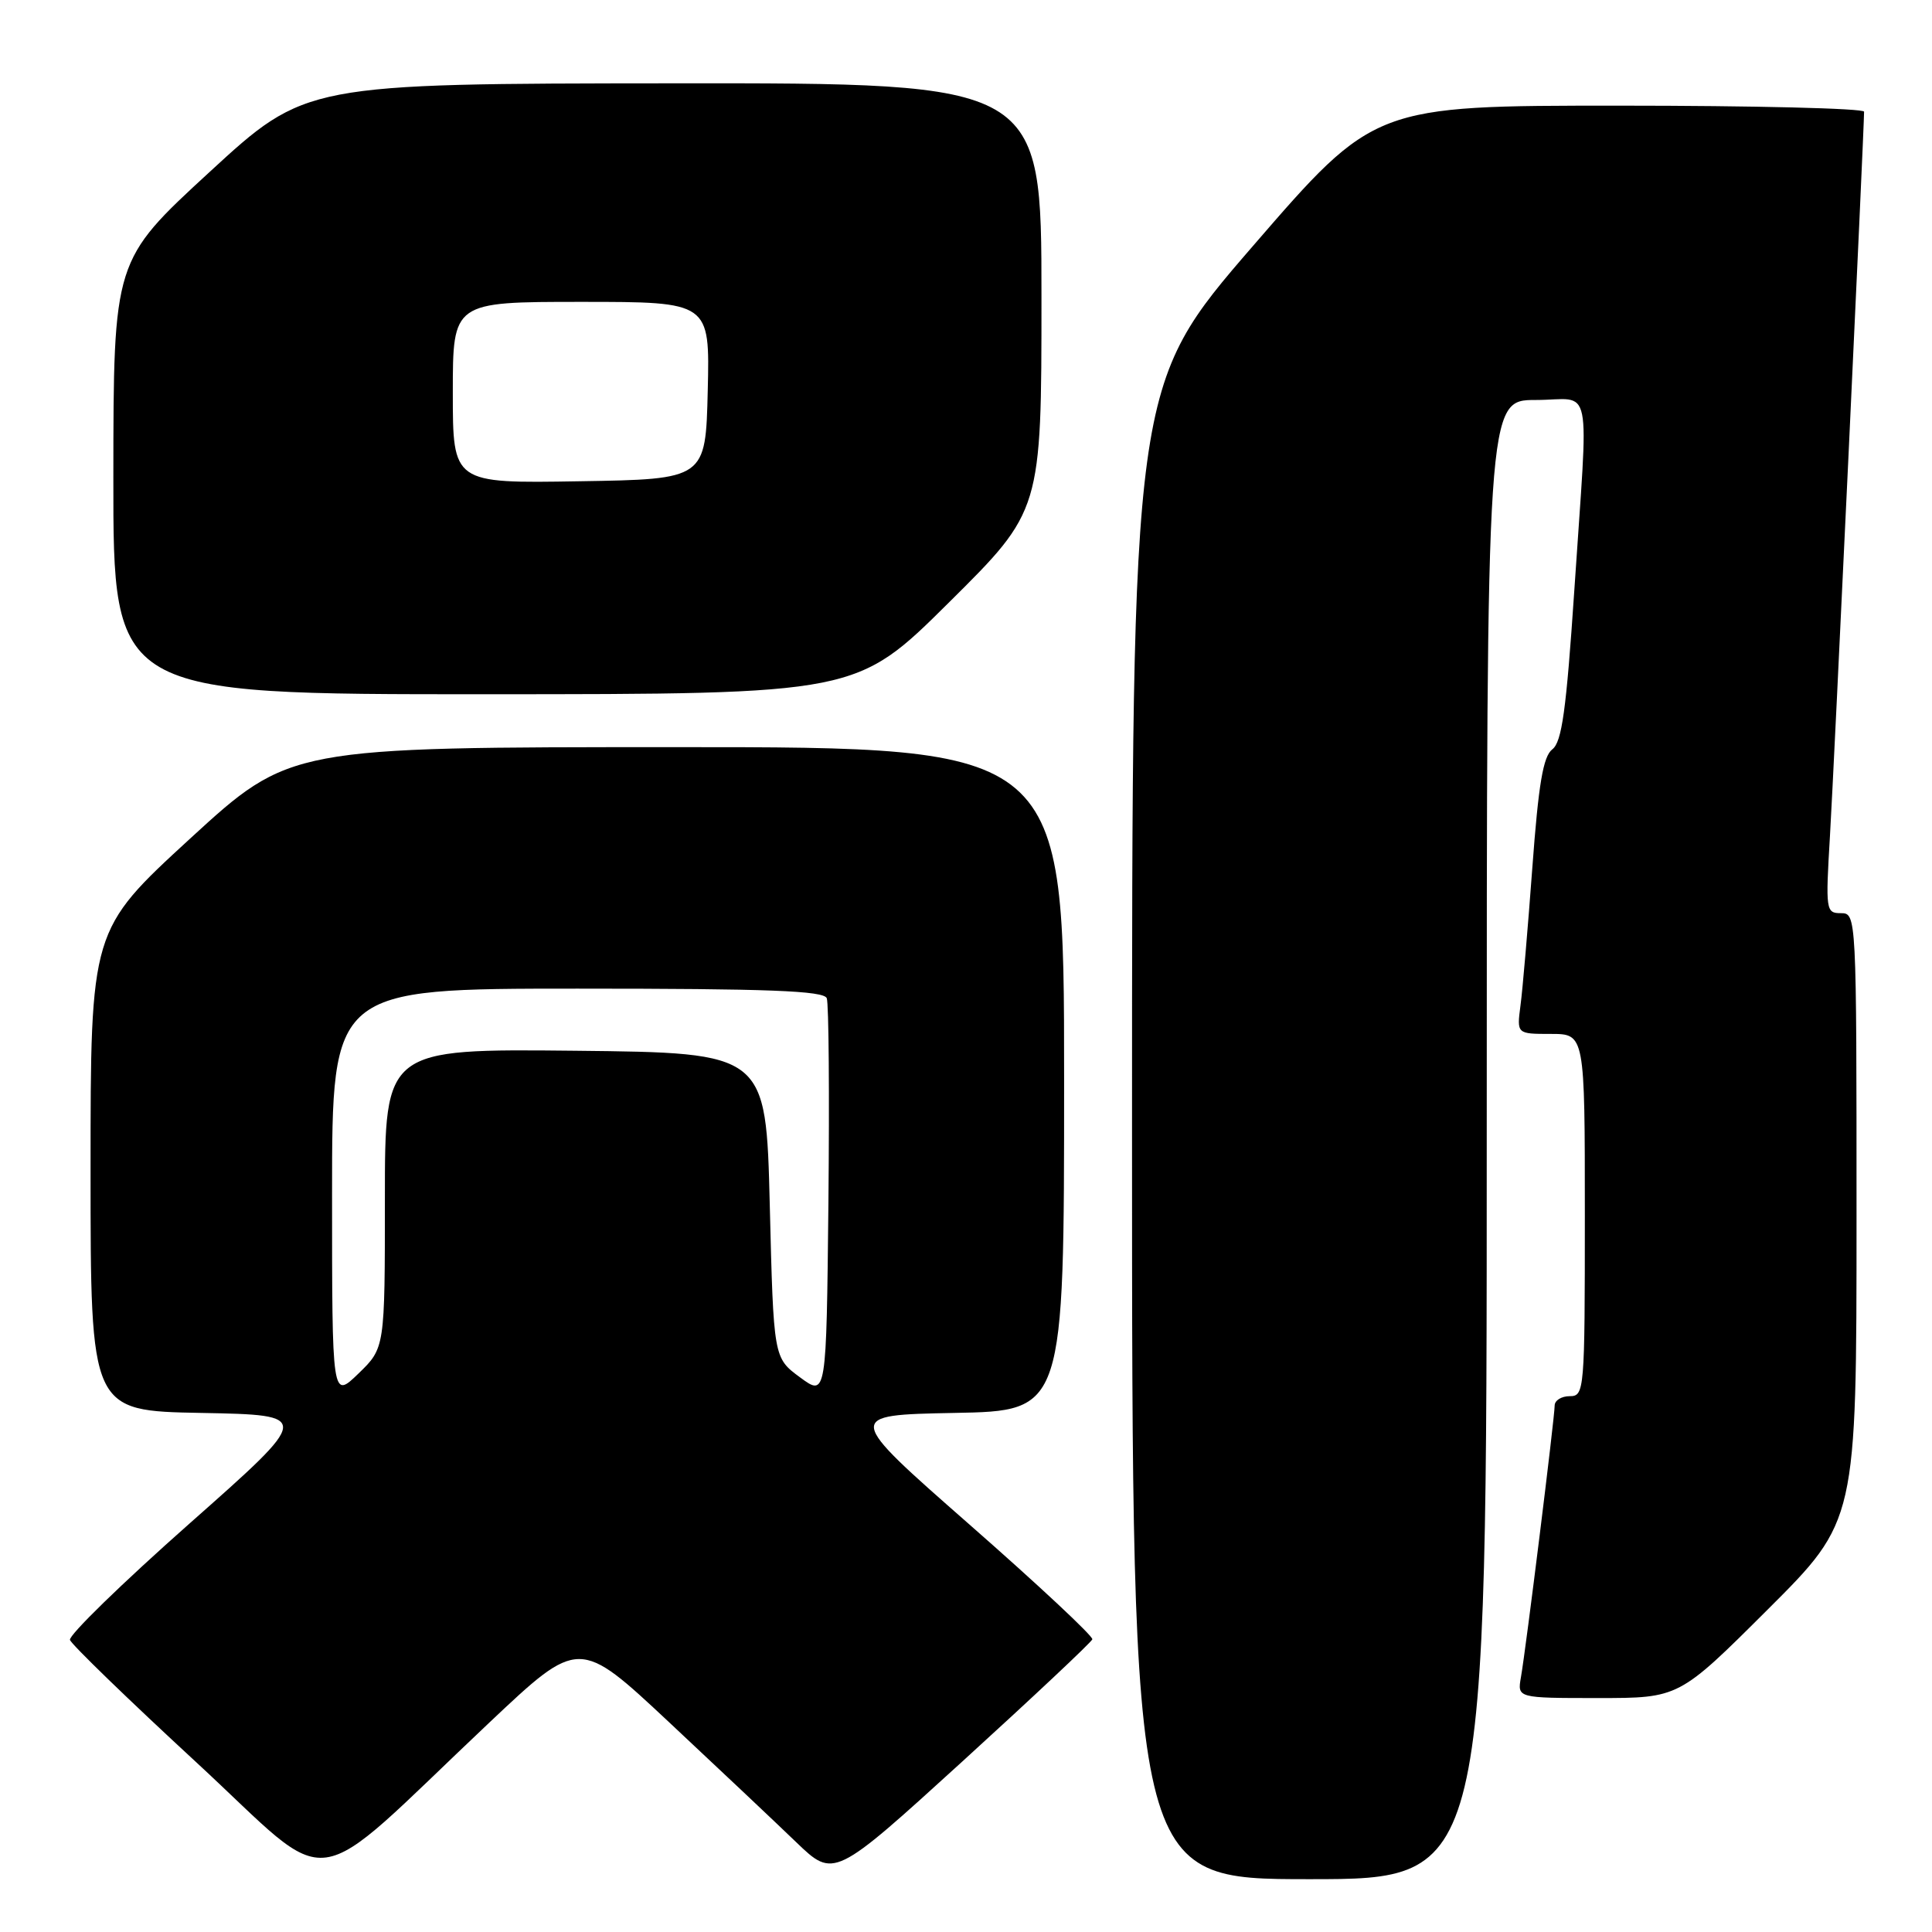 <?xml version="1.0" encoding="UTF-8" standalone="no"?>
<!DOCTYPE svg PUBLIC "-//W3C//DTD SVG 1.1//EN" "http://www.w3.org/Graphics/SVG/1.1/DTD/svg11.dtd" >
<svg xmlns="http://www.w3.org/2000/svg" xmlns:xlink="http://www.w3.org/1999/xlink" version="1.1" viewBox="0 0 256 256">
 <g >
 <path fill="currentColor"
d=" M 64.82 228.27 C 76.72 217.04 76.72 217.04 88.61 228.16 C 95.15 234.28 102.75 241.45 105.50 244.10 C 110.50 248.90 110.50 248.90 127.50 233.42 C 136.85 224.90 144.61 217.61 144.74 217.22 C 144.87 216.82 137.54 209.97 128.45 202.00 C 111.93 187.50 111.93 187.50 126.46 187.22 C 141.00 186.95 141.00 186.95 141.00 142.97 C 141.00 99.00 141.00 99.00 89.70 99.00 C 38.41 99.00 38.41 99.00 25.20 111.11 C 12.00 123.23 12.00 123.23 12.00 155.09 C 12.00 186.95 12.00 186.95 26.68 187.22 C 41.36 187.50 41.36 187.50 25.13 201.86 C 16.21 209.75 9.07 216.70 9.27 217.30 C 9.47 217.90 17.03 225.23 26.07 233.57 C 44.79 250.87 40.21 251.50 64.82 228.27 Z  M 197.00 151.00 C 197.00 53.00 197.00 53.00 203.50 53.00 C 211.16 53.00 210.50 49.70 208.60 78.29 C 207.54 94.08 206.96 98.32 205.69 99.29 C 204.48 100.22 203.86 103.85 203.04 115.00 C 202.45 122.97 201.75 131.19 201.47 133.25 C 200.98 137.00 200.98 137.00 205.49 137.00 C 210.00 137.00 210.00 137.00 210.00 161.00 C 210.00 184.33 209.94 185.00 208.00 185.00 C 206.90 185.00 206.00 185.56 206.00 186.25 C 206.00 187.81 202.19 218.52 201.53 222.25 C 201.05 225.00 201.05 225.00 211.76 225.00 C 222.47 225.00 222.47 225.00 234.23 213.27 C 246.00 201.53 246.00 201.53 246.00 161.27 C 246.00 121.23 245.99 121.00 243.93 121.00 C 241.94 121.00 241.89 120.64 242.48 110.75 C 243.00 102.06 247.00 17.15 247.00 14.80 C 247.00 14.36 232.40 14.00 214.55 14.00 C 182.11 14.00 182.11 14.00 166.05 32.56 C 150.00 51.12 150.00 51.12 150.00 150.06 C 150.00 249.00 150.00 249.00 173.50 249.00 C 197.00 249.00 197.00 249.00 197.00 151.00 Z  M 125.75 79.82 C 138.00 67.67 138.00 67.67 138.00 39.33 C 138.00 11.00 138.00 11.00 89.25 11.04 C 40.50 11.08 40.50 11.08 27.77 22.79 C 15.04 34.50 15.04 34.50 15.02 63.25 C 15.00 92.00 15.00 92.00 64.25 91.99 C 113.50 91.98 113.50 91.98 125.75 79.82 Z  M 44.00 158.20 C 44.00 131.00 44.00 131.00 76.53 131.00 C 101.86 131.00 109.17 131.28 109.55 132.27 C 109.82 132.96 109.91 145.13 109.77 159.31 C 109.50 185.08 109.50 185.08 106.00 182.50 C 102.50 179.92 102.50 179.92 102.00 159.71 C 101.50 139.50 101.50 139.50 76.25 139.23 C 51.00 138.97 51.00 138.97 51.00 158.79 C 51.00 178.61 51.00 178.61 47.50 182.00 C 44.00 185.39 44.00 185.39 44.00 158.20 Z  M 60.00 52.02 C 60.00 40.00 60.00 40.00 77.03 40.00 C 94.06 40.00 94.06 40.00 93.78 51.75 C 93.50 63.50 93.50 63.50 76.75 63.77 C 60.00 64.05 60.00 64.05 60.00 52.02 Z "/>
</g>
</svg>